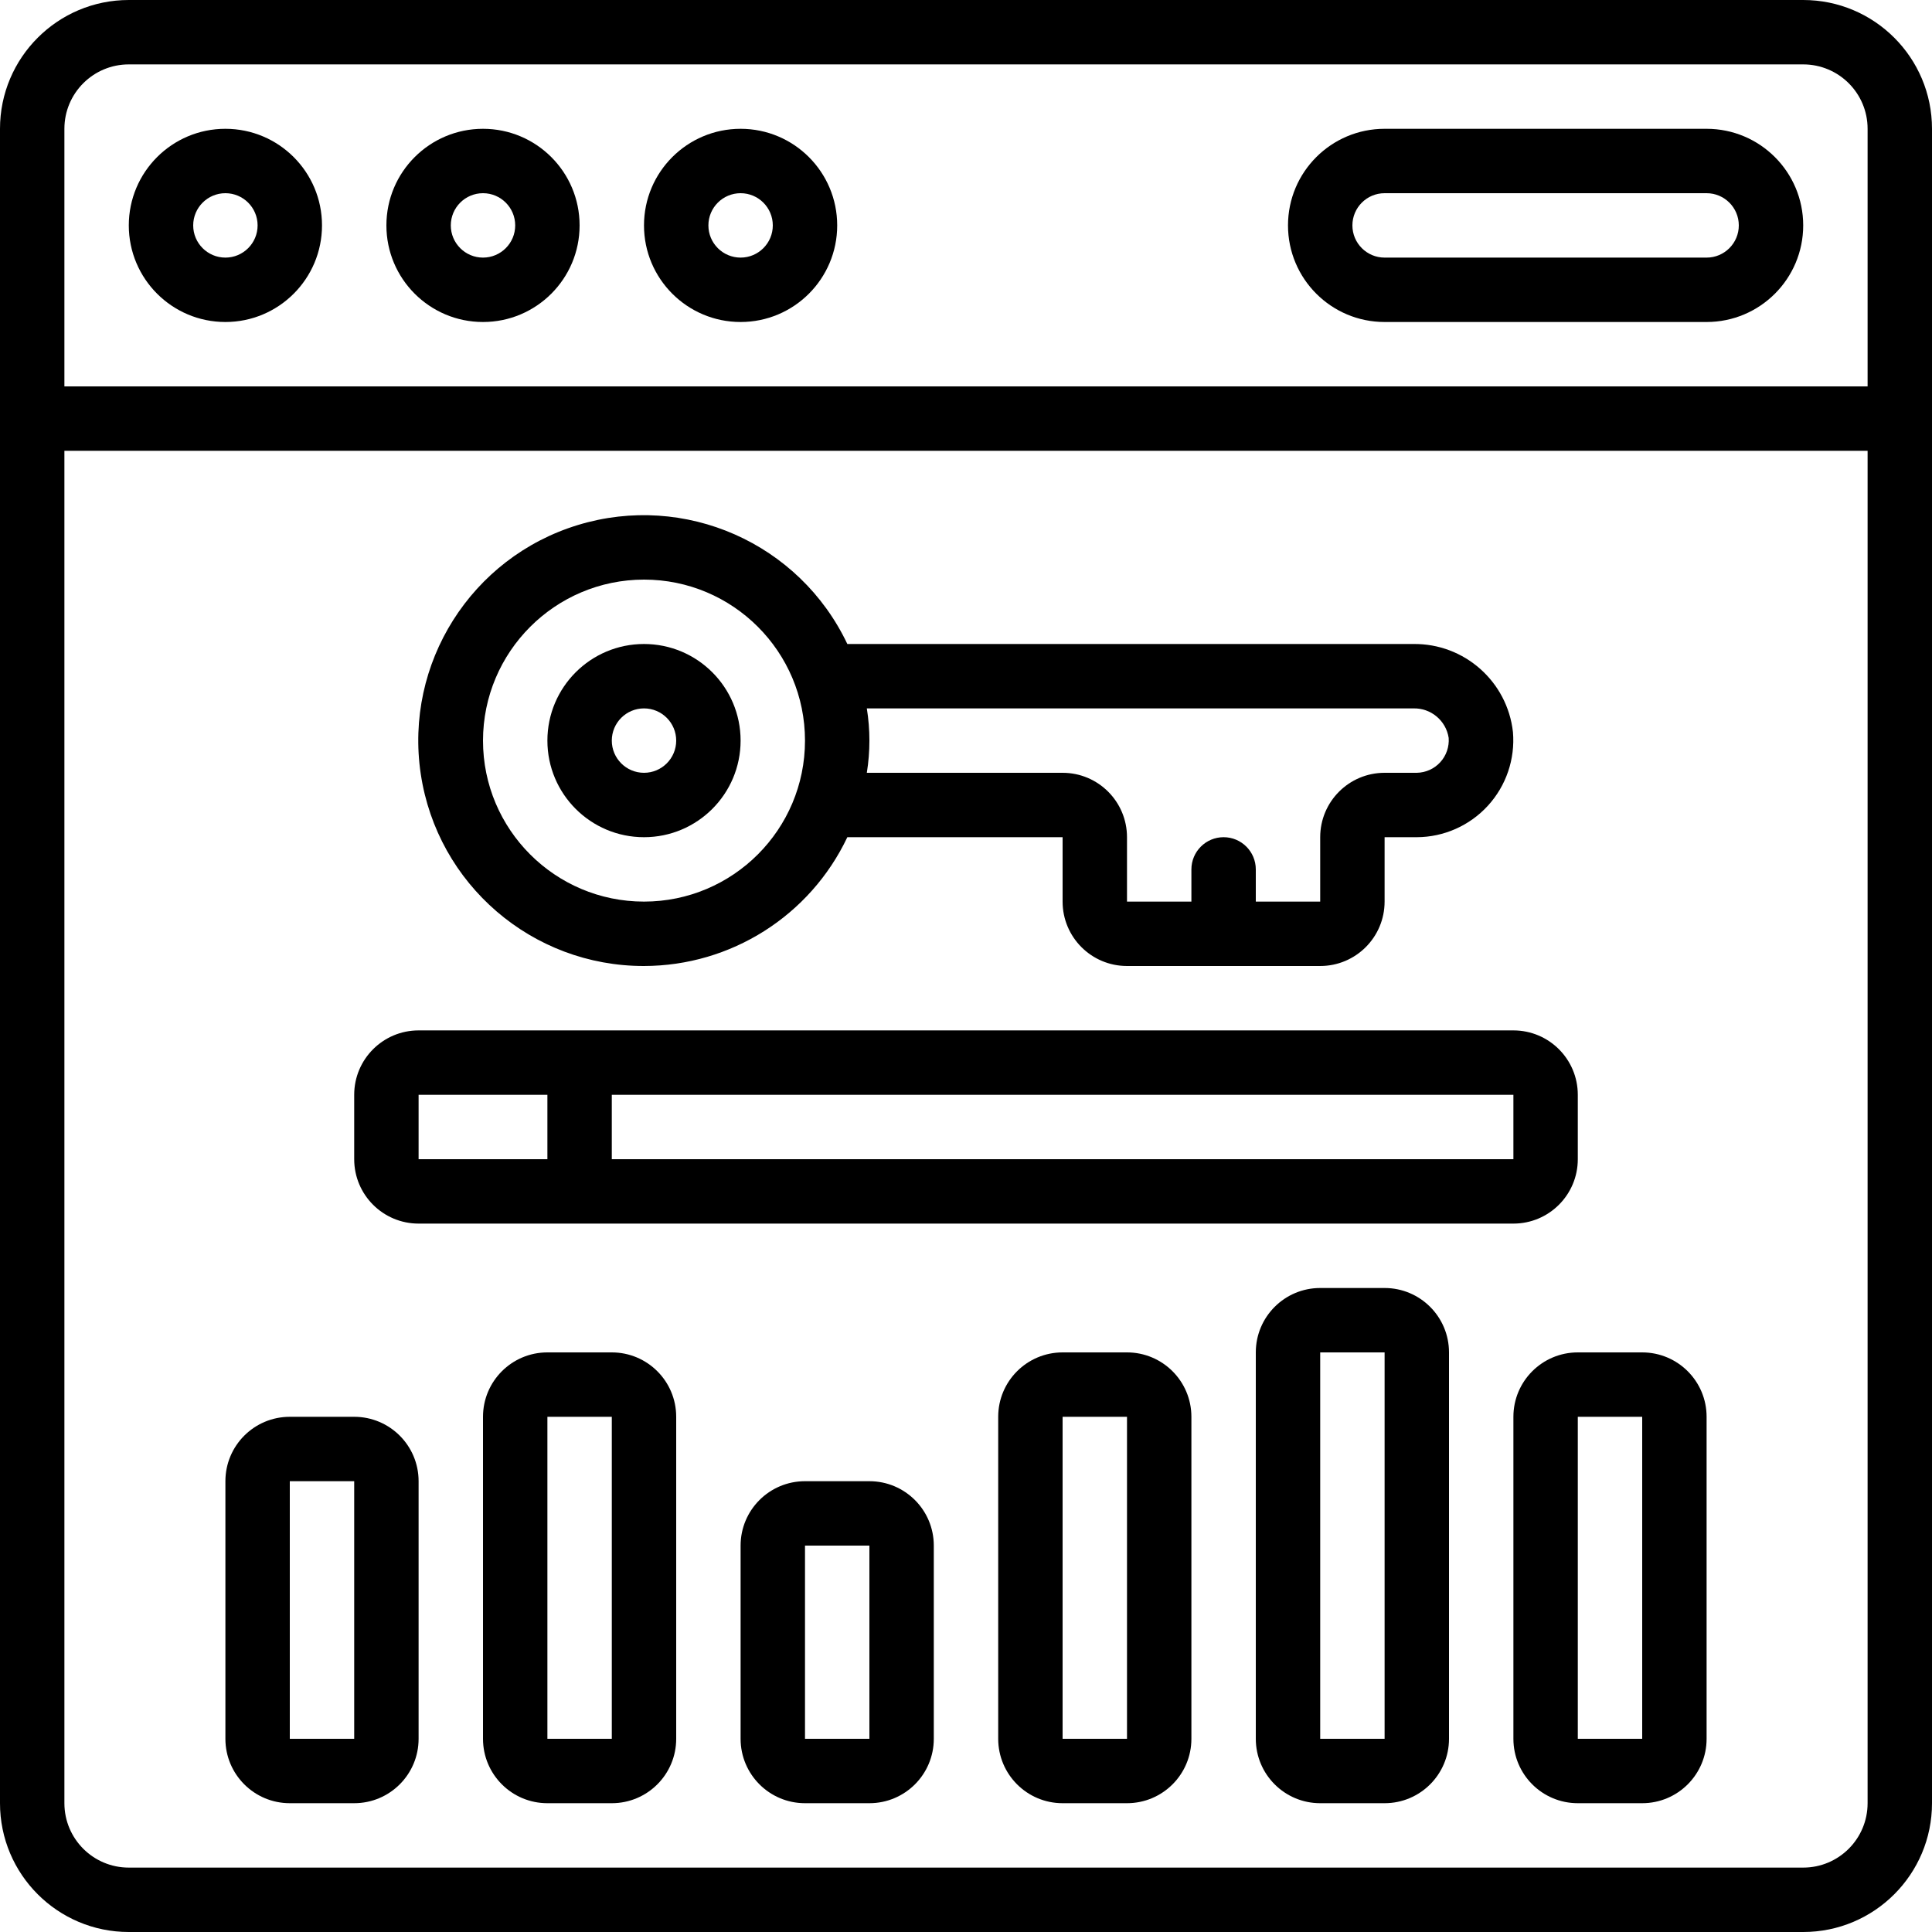 <svg height="512" viewBox="0 0 60 60" width="512" xmlns="http://www.w3.org/2000/svg"><g id="Page-1" fill="none" fill-rule="evenodd"><g id="046---Keyword-Rankings" fill="rgb(0,0,0)" fill-rule="nonzero"><path id="Shape" d="m56 0h-52c-2.209 0-4 1.791-4 4v52c0 2.209 1.791 4 4 4h52c2.209 0 4-1.791 4-4v-52c0-2.209-1.791-4-4-4zm-52 2h52c1.105 0 2 .895 2 2v8h-56v-8c0-1.105.895-2 2-2zm52 56h-52c-1.105 0-2-.895-2-2v-42h56v42c0 1.105-.895 2-2 2z"/><path id="Shape" d="m7 10c1.657 0 3-1.343 3-3s-1.343-3-3-3-3 1.343-3 3 1.343 3 3 3zm0-4c.552 0 1 .448 1 1s-.448 1-1 1-1-.448-1-1 .448-1 1-1z"/><path id="Shape" d="m15 10c1.657 0 3-1.343 3-3s-1.343-3-3-3-3 1.343-3 3 1.343 3 3 3zm0-4c.552 0 1 .448 1 1s-.448 1-1 1-1-.448-1-1 .448-1 1-1z"/><path id="Shape" d="m23 10c1.657 0 3-1.343 3-3s-1.343-3-3-3-3 1.343-3 3 1.343 3 3 3zm0-4c.552 0 1 .448 1 1s-.448 1-1 1-1-.448-1-1 .448-1 1-1z"/><path id="Shape" d="m43 10h10c1.657-0 3-1.343 3-3s-1.343-3-3-3h-10c-1.657 0-3 1.343-3 3s1.343 3 3 3zm0-4h10c.552 0 1 .448 1 1s-.448 1-1 1h-10c-.552 0-1-.448-1-1s.448-1 1-1z"/><path id="Shape" d="m20 30c2.7-.004 5.158-1.56 6.315-4h6.685v2c0 1.105.895 2 2 2h6c1.105 0 2-.895 2-2v-2h1c.84-.003 1.641-.358 2.208-.978.567-.62.849-1.449.778-2.287-.174-1.573-1.514-2.756-3.096-2.735h-17.575c-1.487-3.135-5.046-4.707-8.365-3.696-3.319 1.011-5.396 4.301-4.883 7.732s3.463 5.969 6.932 5.964zm23.89-8c.545-.016 1.017.377 1.1.916.02.277-.074.55-.261.755s-.451.324-.729.329h-1c-1.105 0-2 .895-2 2v2h-2v-1c0-.552-.448-1-1-1s-1 .448-1 1v1h-2v-2c0-1.105-.895-2-2-2h-6.08c.107-.662.107-1.338 0-2zm-23.89-4c2.761 0 5 2.239 5 5s-2.239 5-5 5-5-2.239-5-5c.003-2.76 2.24-4.997 5-5z"/><path id="Shape" d="m20 26c1.657 0 3-1.343 3-3s-1.343-3-3-3-3 1.343-3 3 1.343 3 3 3zm0-4c.552 0 1 .448 1 1s-.448 1-1 1-1-.448-1-1 .448-1 1-1z"/><path id="Shape" d="m47 38c1.105 0 2-.895 2-2v-2c0-1.105-.895-2-2-2h-34c-1.105 0-2 .895-2 2v2c0 1.105.895 2 2 2zm0-2h-28v-2h28zm-34-2h4v2h-4z"/><path id="Shape" d="m11 44h-2c-1.105 0-2 .895-2 2v8c0 1.105.895 2 2 2h2c1.105 0 2-.895 2-2v-8c0-1.105-.895-2-2-2zm-2 10v-8h2v8z"/><path id="Shape" d="m19 42h-2c-1.105 0-2 .895-2 2v10c0 1.105.895 2 2 2h2c1.105 0 2-.895 2-2v-10c0-1.105-.895-2-2-2zm-2 12v-10h2v10z"/><path id="Shape" d="m27 46h-2c-1.105 0-2 .895-2 2v6c0 1.105.895 2 2 2h2c1.105 0 2-.895 2-2v-6c0-1.105-.895-2-2-2zm-2 8v-6h2v6z"/><path id="Shape" d="m35 42h-2c-1.105 0-2 .895-2 2v10c0 1.105.895 2 2 2h2c1.105 0 2-.895 2-2v-10c0-1.105-.895-2-2-2zm-2 12v-10h2v10z"/><path id="Shape" d="m43 40h-2c-1.105 0-2 .895-2 2v12c0 1.105.895 2 2 2h2c1.105 0 2-.895 2-2v-12c0-1.105-.895-2-2-2zm-2 14v-12h2v12z"/><path id="Shape" d="m51 42h-2c-1.105 0-2 .895-2 2v10c0 1.105.895 2 2 2h2c1.105 0 2-.895 2-2v-10c0-1.105-.895-2-2-2zm-2 12v-10h2v10z"/></g></g></svg>